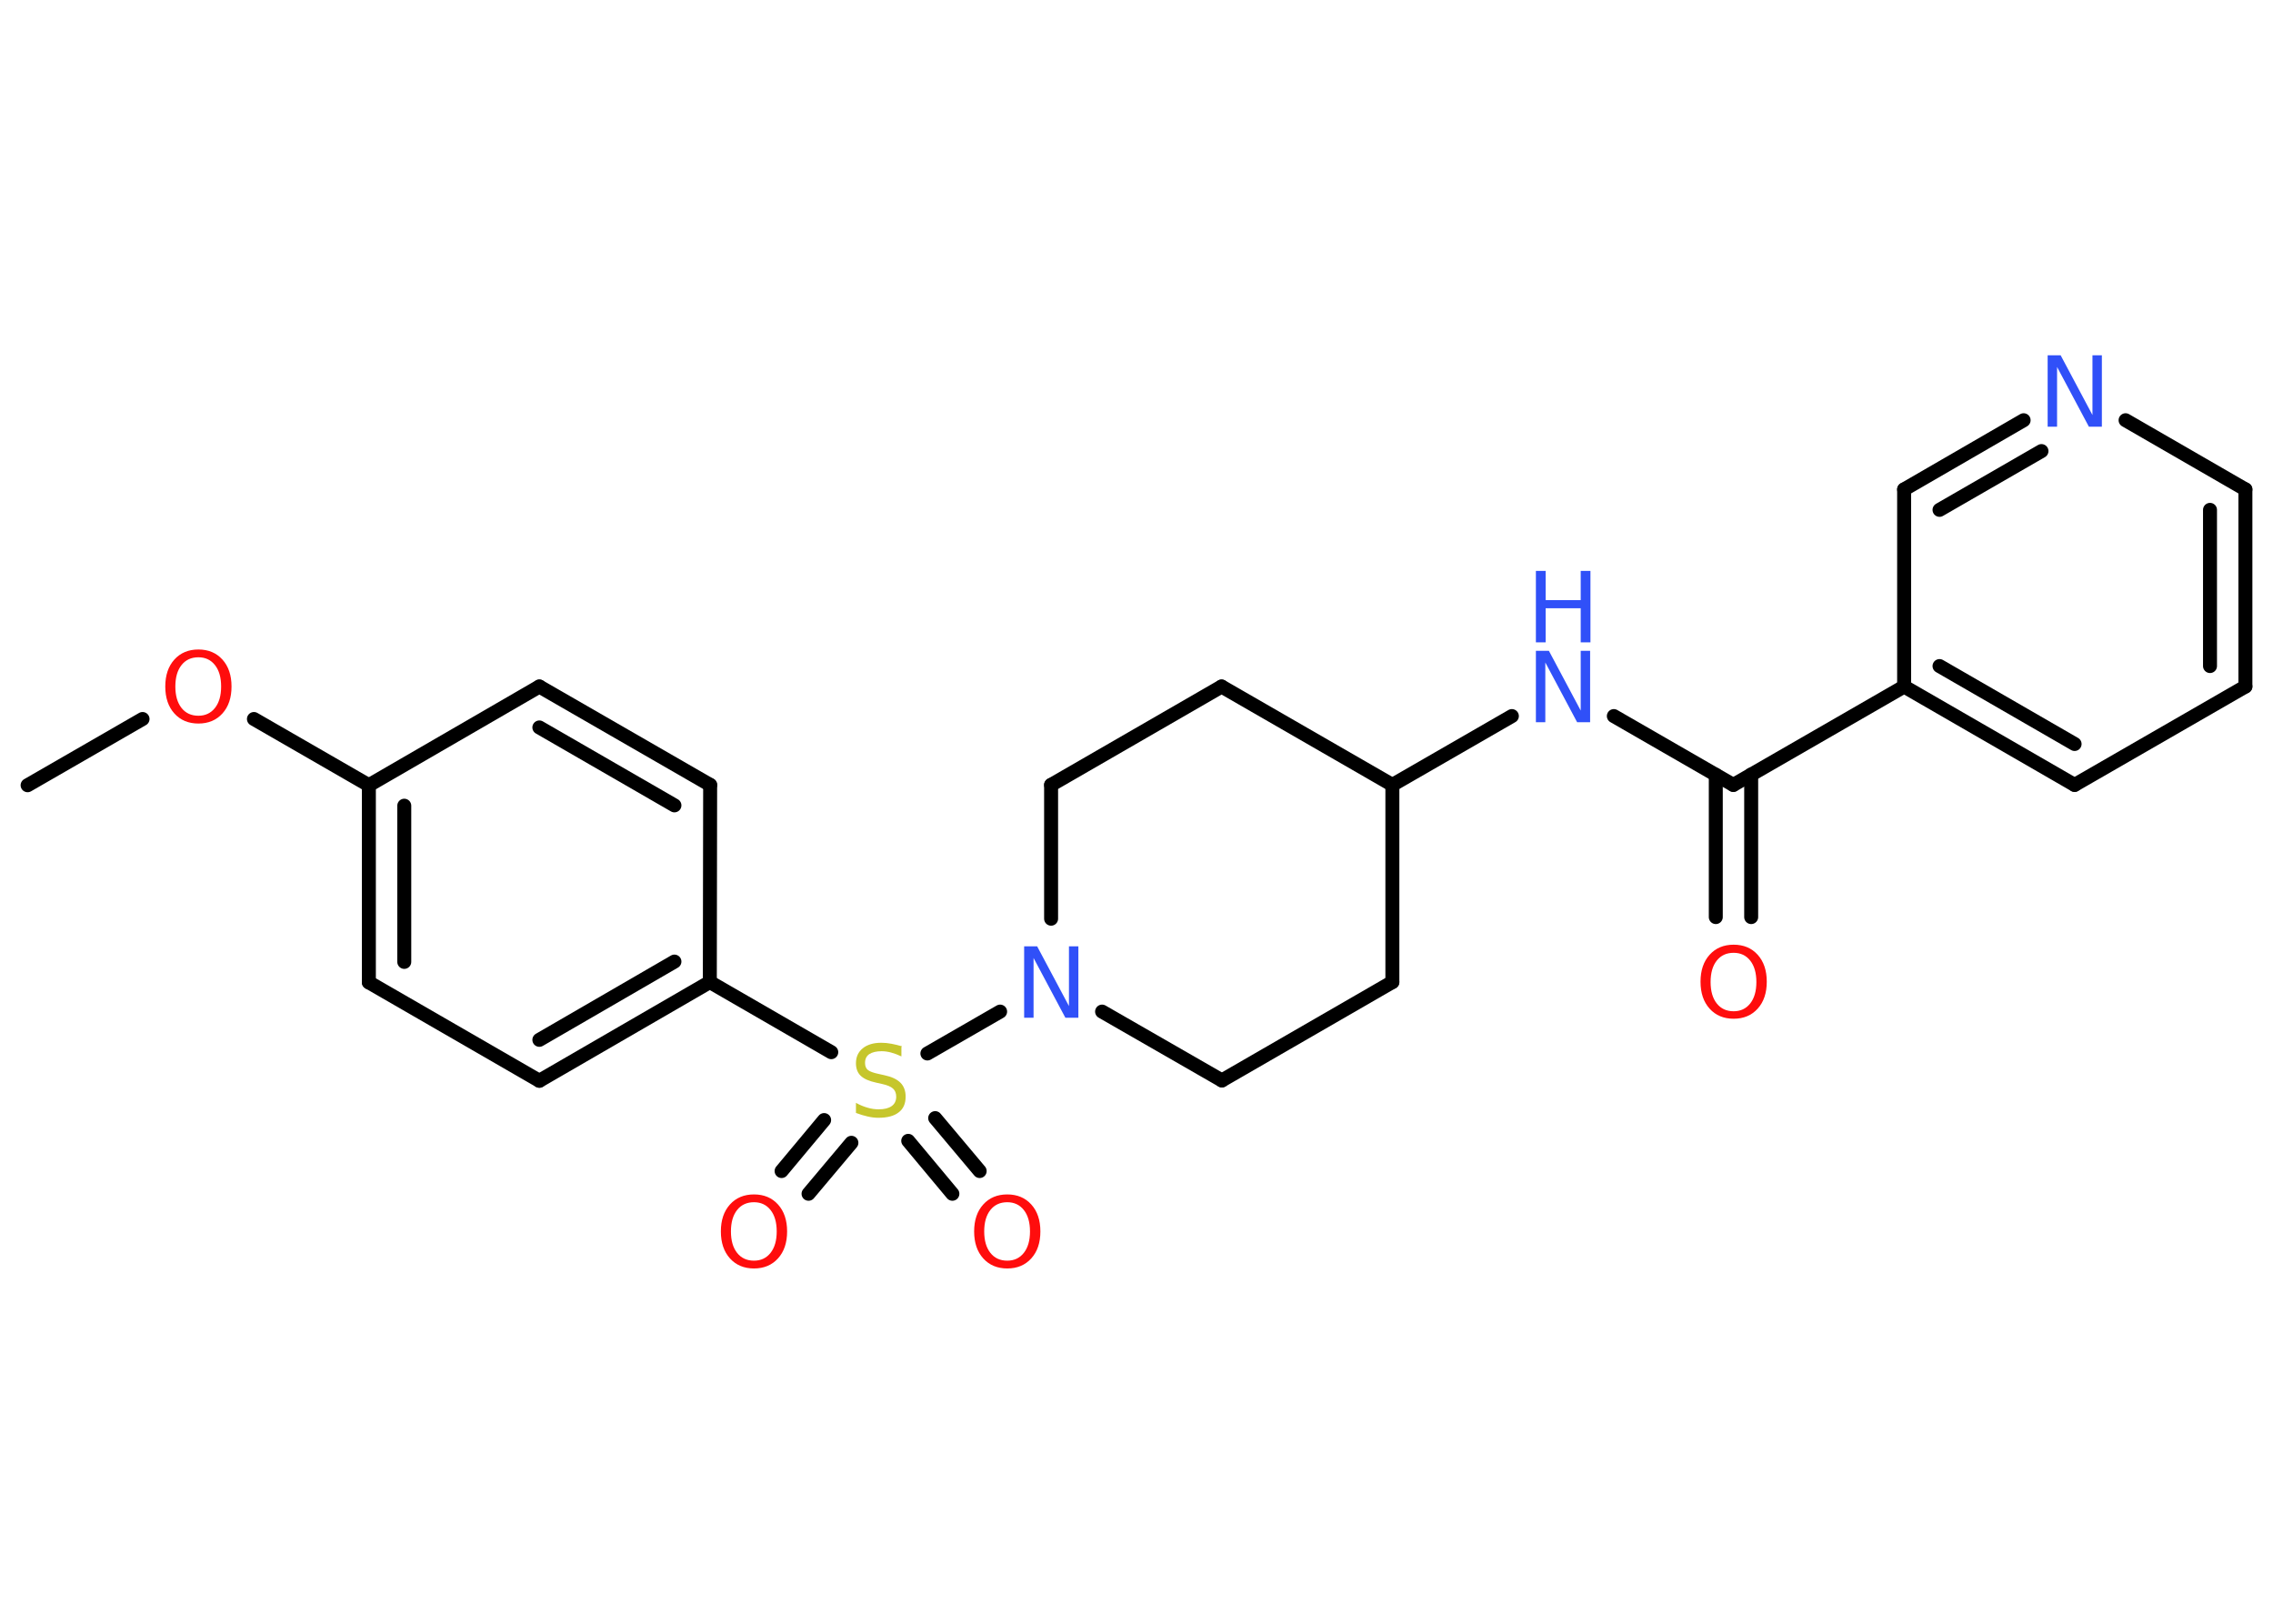 <?xml version='1.0' encoding='UTF-8'?>
<!DOCTYPE svg PUBLIC "-//W3C//DTD SVG 1.1//EN" "http://www.w3.org/Graphics/SVG/1.1/DTD/svg11.dtd">
<svg version='1.2' xmlns='http://www.w3.org/2000/svg' xmlns:xlink='http://www.w3.org/1999/xlink' width='70.0mm' height='50.0mm' viewBox='0 0 70.0 50.0'>
  <desc>Generated by the Chemistry Development Kit (http://github.com/cdk)</desc>
  <g stroke-linecap='round' stroke-linejoin='round' stroke='#000000' stroke-width='.43' fill='#FF0D0D'>
    <rect x='.0' y='.0' width='70.0' height='50.0' fill='#FFFFFF' stroke='none'/>
    <g id='mol1' class='mol'>
      <line id='mol1bnd1' class='bond' x1='.85' y1='24.18' x2='4.39' y2='22.14'/>
      <line id='mol1bnd2' class='bond' x1='7.82' y1='22.14' x2='11.36' y2='24.18'/>
      <g id='mol1bnd3' class='bond'>
        <line x1='11.36' y1='24.18' x2='11.36' y2='30.25'/>
        <line x1='12.45' y1='24.81' x2='12.45' y2='29.62'/>
      </g>
      <line id='mol1bnd4' class='bond' x1='11.36' y1='30.25' x2='16.61' y2='33.28'/>
      <g id='mol1bnd5' class='bond'>
        <line x1='16.61' y1='33.28' x2='21.86' y2='30.24'/>
        <line x1='16.61' y1='32.02' x2='20.77' y2='29.61'/>
      </g>
      <line id='mol1bnd6' class='bond' x1='21.86' y1='30.24' x2='25.6' y2='32.4'/>
      <g id='mol1bnd7' class='bond'>
        <line x1='26.22' y1='35.19' x2='24.9' y2='36.76'/>
        <line x1='25.38' y1='34.49' x2='24.07' y2='36.06'/>
      </g>
      <g id='mol1bnd8' class='bond'>
        <line x1='28.8' y1='34.43' x2='30.17' y2='36.06'/>
        <line x1='27.97' y1='35.13' x2='29.33' y2='36.76'/>
      </g>
      <line id='mol1bnd9' class='bond' x1='28.56' y1='32.44' x2='30.8' y2='31.15'/>
      <line id='mol1bnd10' class='bond' x1='32.37' y1='28.29' x2='32.37' y2='24.17'/>
      <line id='mol1bnd11' class='bond' x1='32.37' y1='24.17' x2='37.62' y2='21.14'/>
      <line id='mol1bnd12' class='bond' x1='37.62' y1='21.14' x2='42.88' y2='24.17'/>
      <line id='mol1bnd13' class='bond' x1='42.88' y1='24.17' x2='46.56' y2='22.05'/>
      <line id='mol1bnd14' class='bond' x1='49.7' y1='22.05' x2='53.38' y2='24.17'/>
      <g id='mol1bnd15' class='bond'>
        <line x1='53.93' y1='23.85' x2='53.93' y2='28.24'/>
        <line x1='52.84' y1='23.86' x2='52.84' y2='28.24'/>
      </g>
      <line id='mol1bnd16' class='bond' x1='53.38' y1='24.17' x2='58.64' y2='21.14'/>
      <g id='mol1bnd17' class='bond'>
        <line x1='58.64' y1='21.14' x2='63.89' y2='24.17'/>
        <line x1='59.73' y1='20.51' x2='63.89' y2='22.91'/>
      </g>
      <line id='mol1bnd18' class='bond' x1='63.89' y1='24.17' x2='69.15' y2='21.14'/>
      <g id='mol1bnd19' class='bond'>
        <line x1='69.15' y1='21.14' x2='69.15' y2='15.07'/>
        <line x1='68.06' y1='20.51' x2='68.06' y2='15.7'/>
      </g>
      <line id='mol1bnd20' class='bond' x1='69.15' y1='15.07' x2='65.46' y2='12.94'/>
      <g id='mol1bnd21' class='bond'>
        <line x1='62.32' y1='12.94' x2='58.64' y2='15.07'/>
        <line x1='62.87' y1='13.89' x2='59.73' y2='15.7'/>
      </g>
      <line id='mol1bnd22' class='bond' x1='58.64' y1='21.14' x2='58.64' y2='15.07'/>
      <line id='mol1bnd23' class='bond' x1='42.88' y1='24.17' x2='42.88' y2='30.24'/>
      <line id='mol1bnd24' class='bond' x1='42.88' y1='30.24' x2='37.63' y2='33.27'/>
      <line id='mol1bnd25' class='bond' x1='33.94' y1='31.15' x2='37.63' y2='33.27'/>
      <line id='mol1bnd26' class='bond' x1='21.86' y1='30.24' x2='21.87' y2='24.17'/>
      <g id='mol1bnd27' class='bond'>
        <line x1='21.87' y1='24.17' x2='16.61' y2='21.14'/>
        <line x1='20.77' y1='24.8' x2='16.61' y2='22.4'/>
      </g>
      <line id='mol1bnd28' class='bond' x1='11.36' y1='24.18' x2='16.61' y2='21.14'/>
      <path id='mol1atm2' class='atom' d='M6.11 20.24q-.33 .0 -.52 .24q-.19 .24 -.19 .66q.0 .42 .19 .66q.19 .24 .52 .24q.32 .0 .51 -.24q.19 -.24 .19 -.66q.0 -.42 -.19 -.66q-.19 -.24 -.51 -.24zM6.11 20.0q.46 .0 .74 .31q.28 .31 .28 .83q.0 .52 -.28 .83q-.28 .31 -.74 .31q-.46 .0 -.74 -.31q-.28 -.31 -.28 -.83q.0 -.52 .28 -.83q.28 -.31 .74 -.31z' stroke='none'/>
      <path id='mol1atm7' class='atom' d='M27.76 32.24v.29q-.17 -.08 -.32 -.12q-.15 -.04 -.29 -.04q-.24 .0 -.38 .09q-.13 .09 -.13 .27q.0 .15 .09 .22q.09 .07 .33 .12l.18 .04q.33 .07 .49 .23q.16 .16 .16 .43q.0 .32 -.21 .48q-.21 .17 -.63 .17q-.16 .0 -.33 -.04q-.18 -.04 -.36 -.11v-.31q.18 .1 .36 .15q.17 .05 .34 .05q.26 .0 .4 -.1q.14 -.1 .14 -.29q.0 -.16 -.1 -.25q-.1 -.09 -.33 -.14l-.18 -.04q-.33 -.07 -.48 -.21q-.15 -.14 -.15 -.39q.0 -.29 .21 -.46q.21 -.17 .57 -.17q.15 .0 .31 .03q.16 .03 .33 .08z' stroke='none' fill='#C6C62C'/>
      <path id='mol1atm8' class='atom' d='M23.22 37.02q-.33 .0 -.52 .24q-.19 .24 -.19 .66q.0 .42 .19 .66q.19 .24 .52 .24q.32 .0 .51 -.24q.19 -.24 .19 -.66q.0 -.42 -.19 -.66q-.19 -.24 -.51 -.24zM23.22 36.78q.46 .0 .74 .31q.28 .31 .28 .83q.0 .52 -.28 .83q-.28 .31 -.74 .31q-.46 .0 -.74 -.31q-.28 -.31 -.28 -.83q.0 -.52 .28 -.83q.28 -.31 .74 -.31z' stroke='none'/>
      <path id='mol1atm9' class='atom' d='M31.02 37.02q-.33 .0 -.52 .24q-.19 .24 -.19 .66q.0 .42 .19 .66q.19 .24 .52 .24q.32 .0 .51 -.24q.19 -.24 .19 -.66q.0 -.42 -.19 -.66q-.19 -.24 -.51 -.24zM31.02 36.78q.46 .0 .74 .31q.28 .31 .28 .83q.0 .52 -.28 .83q-.28 .31 -.74 .31q-.46 .0 -.74 -.31q-.28 -.31 -.28 -.83q.0 -.52 .28 -.83q.28 -.31 .74 -.31z' stroke='none'/>
      <path id='mol1atm10' class='atom' d='M31.54 29.14h.4l.98 1.84v-1.84h.29v2.2h-.4l-.98 -1.84v1.84h-.29v-2.2z' stroke='none' fill='#3050F8'/>
      <g id='mol1atm14' class='atom'>
        <path d='M47.3 20.04h.4l.98 1.84v-1.84h.29v2.2h-.4l-.98 -1.84v1.84h-.29v-2.2z' stroke='none' fill='#3050F8'/>
        <path d='M47.3 17.58h.3v.9h1.08v-.9h.3v2.2h-.3v-1.05h-1.08v1.05h-.3v-2.2z' stroke='none' fill='#3050F8'/>
      </g>
      <path id='mol1atm16' class='atom' d='M53.39 29.34q-.33 .0 -.52 .24q-.19 .24 -.19 .66q.0 .42 .19 .66q.19 .24 .52 .24q.32 .0 .51 -.24q.19 -.24 .19 -.66q.0 -.42 -.19 -.66q-.19 -.24 -.51 -.24zM53.39 29.09q.46 .0 .74 .31q.28 .31 .28 .83q.0 .52 -.28 .83q-.28 .31 -.74 .31q-.46 .0 -.74 -.31q-.28 -.31 -.28 -.83q.0 -.52 .28 -.83q.28 -.31 .74 -.31z' stroke='none'/>
      <path id='mol1atm21' class='atom' d='M63.06 10.94h.4l.98 1.84v-1.84h.29v2.2h-.4l-.98 -1.84v1.84h-.29v-2.2z' stroke='none' fill='#3050F8'/>
    </g>
  </g>
</svg>
